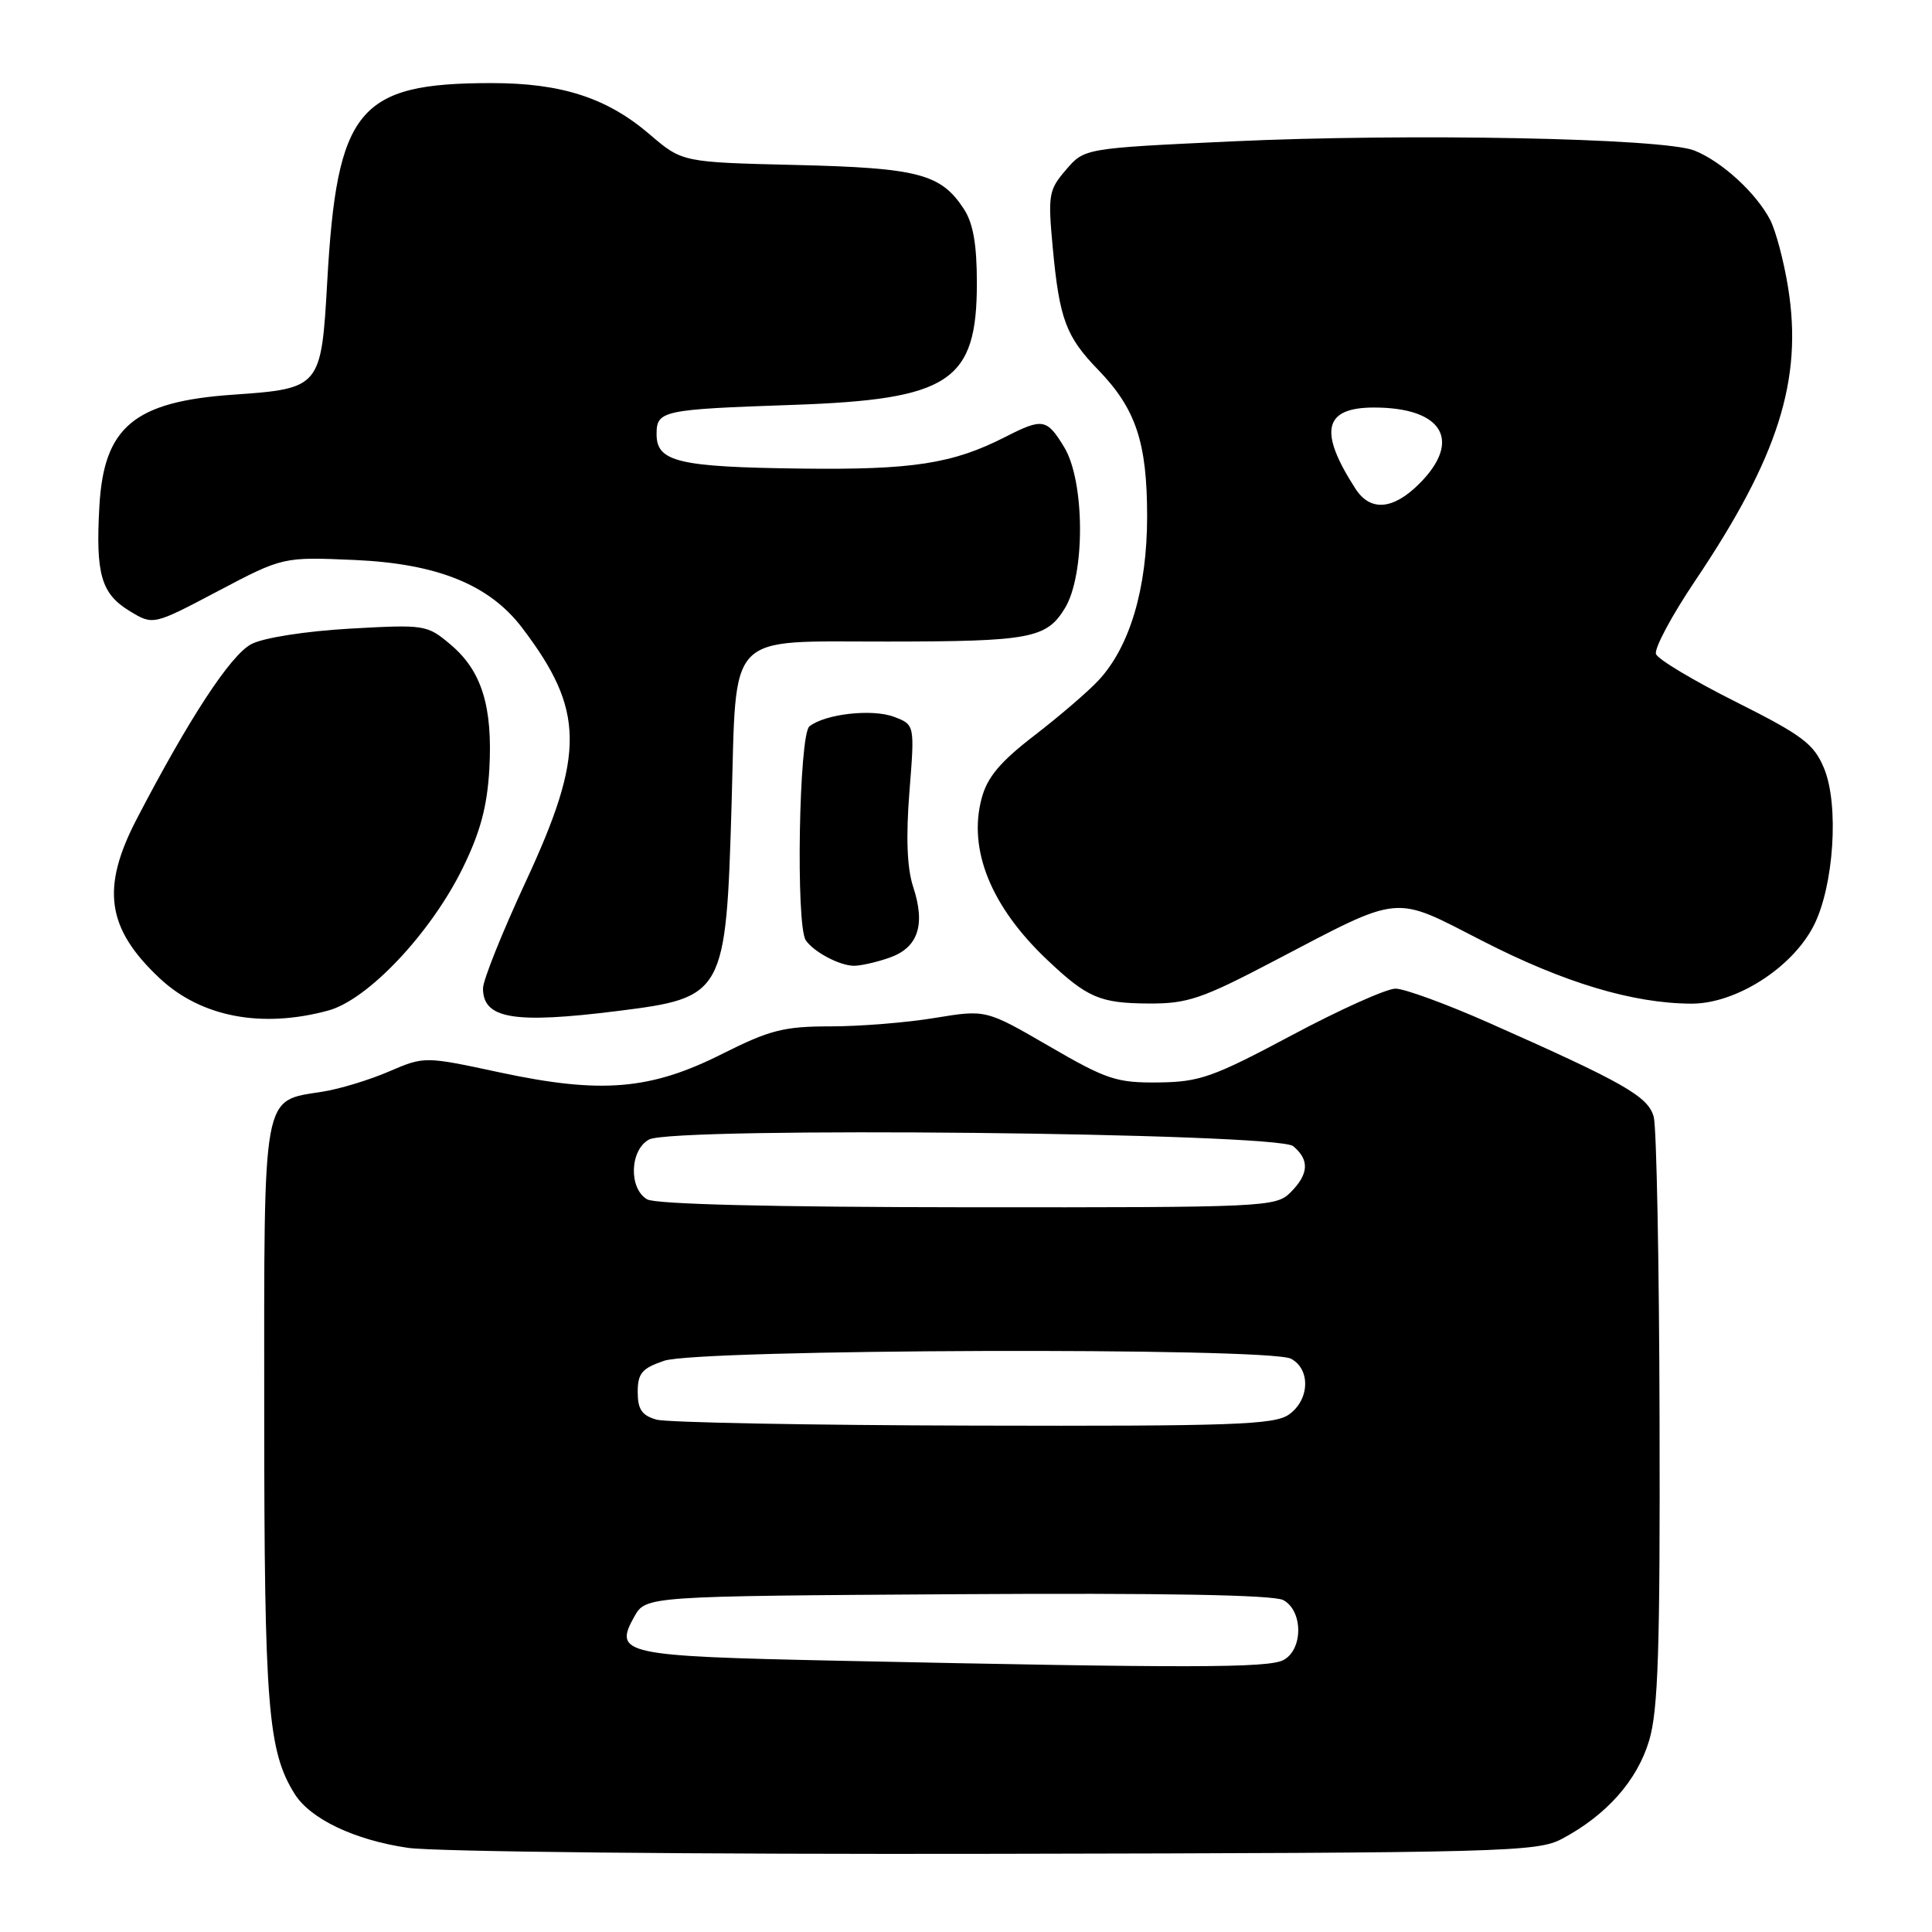 <?xml version="1.0" encoding="UTF-8" standalone="no"?>
<!DOCTYPE svg PUBLIC "-//W3C//DTD SVG 1.1//EN" "http://www.w3.org/Graphics/SVG/1.1/DTD/svg11.dtd" >
<svg xmlns="http://www.w3.org/2000/svg" xmlns:xlink="http://www.w3.org/1999/xlink" version="1.1" viewBox="0 0 256 256">
 <g >
 <path fill="currentColor"
d=" M 207.00 243.64 C 212.89 240.50 216.95 235.92 218.53 230.60 C 219.72 226.58 219.98 218.46 219.90 188.07 C 219.85 167.41 219.50 149.38 219.13 148.00 C 218.40 145.29 215.25 143.49 197.29 135.53 C 191.67 133.04 186.10 131.00 184.91 131.00 C 183.72 131.00 177.53 133.78 171.16 137.18 C 160.73 142.74 158.97 143.37 153.49 143.43 C 147.95 143.49 146.63 143.05 139.02 138.63 C 130.64 133.77 130.64 133.77 123.88 134.88 C 120.16 135.50 113.93 136.00 110.03 136.00 C 103.88 136.00 102.00 136.48 95.73 139.63 C 86.21 144.43 79.69 144.98 66.27 142.11 C 56.25 139.96 56.25 139.96 51.54 141.98 C 48.95 143.10 44.99 144.30 42.76 144.65 C 34.66 145.95 35.00 144.11 35.01 187.25 C 35.02 226.13 35.49 232.01 39.04 237.70 C 41.12 241.03 46.99 243.82 54.06 244.85 C 57.65 245.37 92.18 245.72 132.00 245.64 C 199.66 245.51 203.69 245.40 207.00 243.64 Z  M 43.50 133.90 C 48.74 132.48 57.04 123.69 61.29 115.07 C 63.64 110.29 64.55 106.90 64.84 101.91 C 65.30 93.62 63.83 88.87 59.69 85.40 C 56.59 82.78 56.30 82.74 46.33 83.30 C 40.46 83.64 34.94 84.50 33.32 85.34 C 30.57 86.76 25.08 95.14 18.13 108.50 C 13.35 117.68 14.12 123.02 21.16 129.63 C 26.64 134.76 34.67 136.30 43.50 133.90 Z  M 81.86 133.96 C 95.99 132.19 96.20 131.81 96.94 106.53 C 97.62 83.33 95.98 85.04 117.62 85.01 C 136.49 85.00 138.67 84.59 141.10 80.60 C 143.82 76.15 143.76 63.77 141.01 59.25 C 138.70 55.46 138.16 55.37 133.20 57.90 C 126.24 61.45 120.94 62.27 106.20 62.09 C 89.89 61.89 87.00 61.20 87.00 57.54 C 87.00 54.40 87.71 54.25 105.06 53.65 C 125.88 52.93 129.44 50.57 129.44 37.50 C 129.44 32.38 128.95 29.57 127.71 27.68 C 124.66 23.03 121.69 22.25 105.45 21.86 C 90.40 21.50 90.40 21.50 86.08 17.80 C 80.42 12.95 74.38 11.00 65.07 11.01 C 47.46 11.02 44.65 14.42 43.36 37.32 C 42.57 51.37 42.47 51.49 30.87 52.30 C 17.79 53.21 13.76 56.56 13.17 67.06 C 12.66 76.09 13.40 78.66 17.17 80.96 C 20.29 82.86 20.29 82.86 28.89 78.32 C 37.49 73.79 37.49 73.79 46.99 74.20 C 57.96 74.69 64.84 77.47 69.18 83.18 C 77.47 94.09 77.56 99.83 69.66 116.83 C 66.55 123.53 64.00 129.89 64.00 130.96 C 64.00 135.00 68.07 135.69 81.86 133.96 Z  M 168.75 127.37 C 185.93 118.38 184.45 118.53 196.46 124.69 C 207.27 130.23 216.38 132.96 224.14 132.99 C 230.01 133.00 237.46 128.26 240.32 122.67 C 243.00 117.43 243.71 106.63 241.69 101.79 C 240.34 98.56 238.85 97.44 230.03 93.01 C 224.46 90.22 219.69 87.37 219.43 86.67 C 219.16 85.97 221.49 81.60 224.62 76.95 C 235.63 60.57 238.89 50.31 236.94 38.15 C 236.38 34.63 235.30 30.57 234.55 29.12 C 232.67 25.53 228.11 21.37 224.50 19.94 C 220.32 18.30 186.67 17.64 163.10 18.74 C 143.69 19.65 143.69 19.65 141.25 22.50 C 138.95 25.17 138.84 25.81 139.50 32.88 C 140.38 42.28 141.25 44.61 145.51 49.00 C 150.51 54.16 152.00 58.62 152.00 68.43 C 152.00 77.98 149.71 85.69 145.56 90.15 C 144.21 91.61 140.39 94.89 137.08 97.44 C 132.52 100.95 130.82 102.97 130.07 105.79 C 128.26 112.58 131.30 120.10 138.69 127.12 C 144.05 132.21 145.73 132.94 152.25 132.97 C 157.34 133.00 159.27 132.34 168.75 127.37 Z  M 117.86 126.90 C 121.66 125.57 122.67 122.55 120.99 117.48 C 120.19 115.03 120.03 110.97 120.50 104.95 C 121.21 96.03 121.21 96.03 118.48 94.99 C 115.59 93.89 109.34 94.59 107.25 96.25 C 105.87 97.35 105.43 122.62 106.77 124.59 C 107.80 126.12 111.20 127.93 113.10 127.97 C 113.98 127.99 116.12 127.51 117.86 126.90 Z  M 110.80 220.05 C 82.53 219.45 81.27 219.17 84.05 214.21 C 85.58 211.50 85.58 211.50 126.83 211.24 C 154.14 211.07 168.75 211.33 170.04 212.02 C 172.67 213.43 172.69 218.56 170.07 219.96 C 168.07 221.03 157.63 221.05 110.80 220.05 Z  M 87.00 188.11 C 85.05 187.56 84.50 186.75 84.50 184.45 C 84.50 181.97 85.06 181.31 88.00 180.31 C 92.57 178.75 168.20 178.50 171.07 180.04 C 173.69 181.44 173.53 185.51 170.78 187.44 C 168.85 188.79 163.29 188.99 129.03 188.90 C 107.29 188.85 88.38 188.49 87.00 188.11 Z  M 85.75 158.92 C 83.28 157.48 83.45 152.36 86.01 150.99 C 89.25 149.26 169.20 150.09 171.35 151.87 C 173.54 153.69 173.43 155.57 171.00 158.00 C 169.06 159.94 167.69 160.00 128.25 159.97 C 102.44 159.95 86.86 159.57 85.75 158.92 Z  M 179.60 64.75 C 174.68 57.13 175.40 54.00 182.06 54.00 C 191.16 54.00 193.77 58.38 188.08 64.08 C 184.58 67.58 181.57 67.81 179.60 64.75 Z "/>
</g>
</svg>